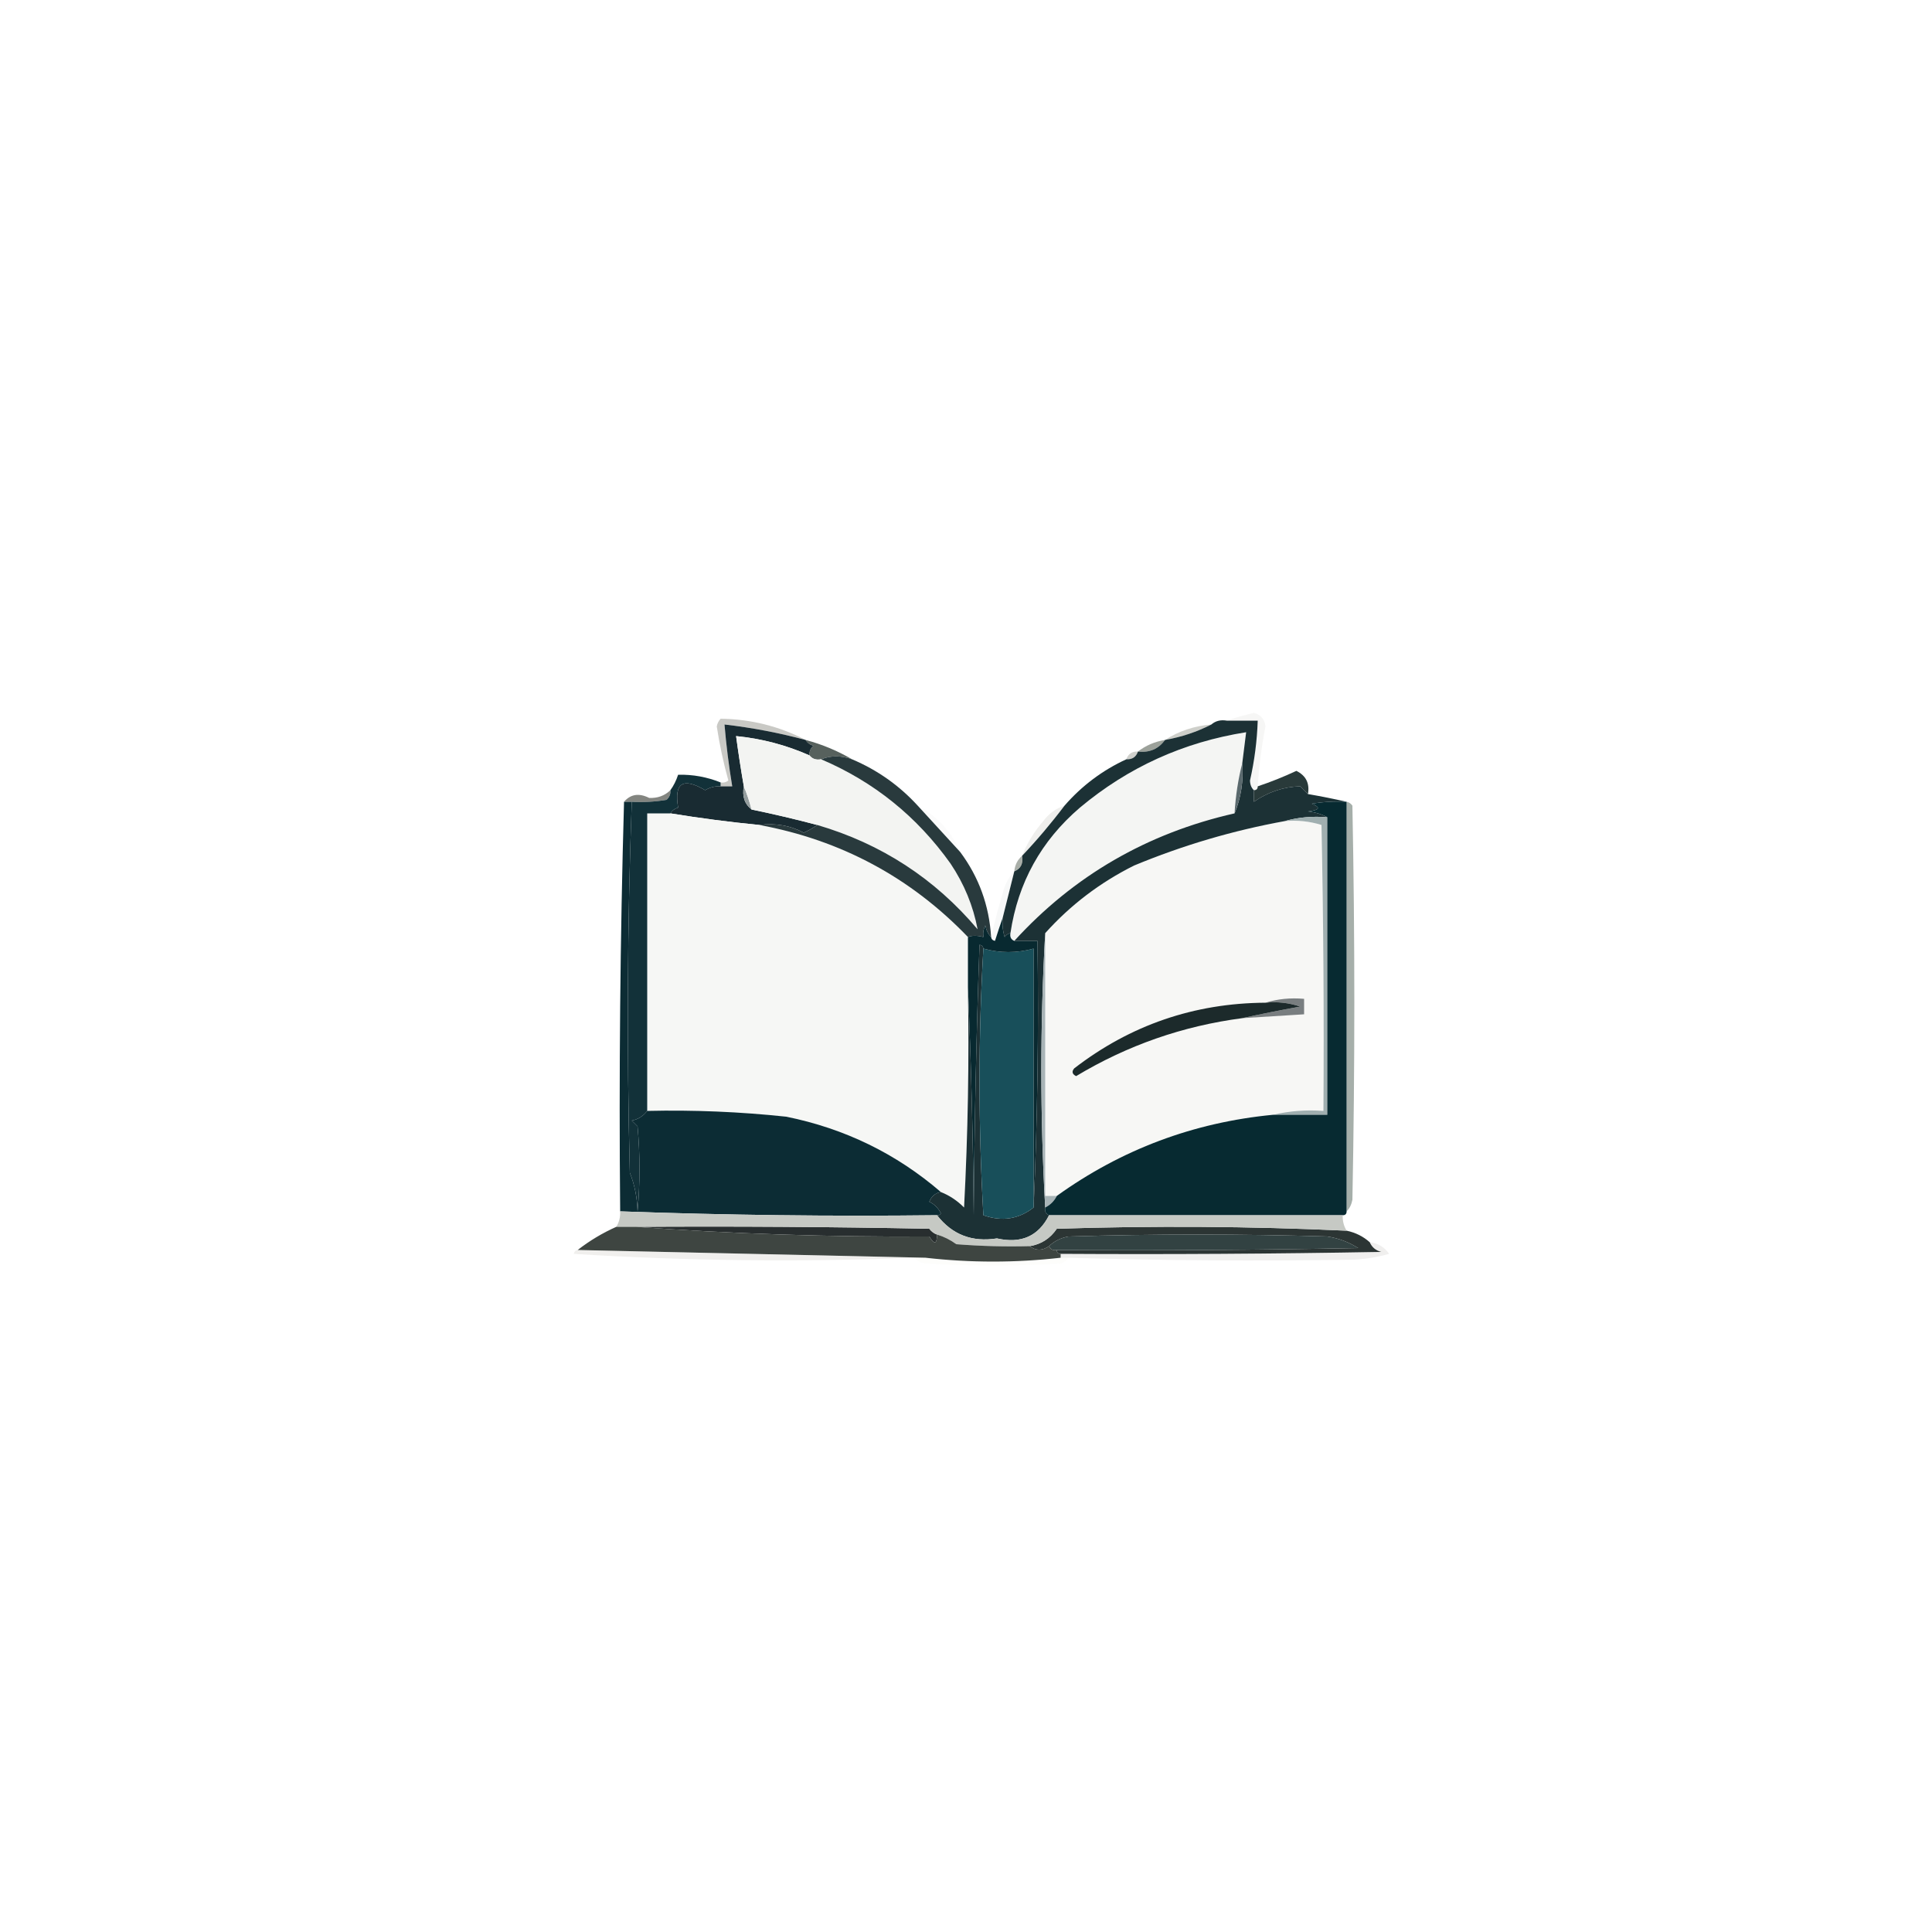 <?xml version="1.0" encoding="UTF-8"?>
<!DOCTYPE svg PUBLIC "-//W3C//DTD SVG 1.1//EN" "http://www.w3.org/Graphics/SVG/1.1/DTD/svg11.dtd">
<svg xmlns="http://www.w3.org/2000/svg" version="1.1" width="500px" height="500px" style="shape-rendering:geometricPrecision; text-rendering:geometricPrecision; image-rendering:optimizeQuality; fill-rule:evenodd; clip-rule:evenodd" xmlns:xlink="http://www.w3.org/1999/xlink">
<g><path style="opacity:0.533" fill="#9b9b92" d="M 208.5,191.5 C 201.606,189.655 194.606,188.321 187.5,187.5C 187.949,192.863 188.616,198.196 189.5,203.5C 188.5,203.5 187.5,203.5 186.5,203.5C 186.5,203.167 186.5,202.833 186.5,202.5C 187.239,202.631 187.906,202.464 188.5,202C 187.225,197.424 186.225,192.758 185.5,188C 185.645,187.228 185.978,186.561 186.5,186C 194.326,186.113 201.659,187.947 208.5,191.5 Z"/></g>
<g><path style="opacity:0.459" fill="#94968b" d="M 313.5,187.5 C 309.767,189.411 305.767,190.744 301.5,191.5C 305.085,189.194 309.085,187.861 313.5,187.5 Z"/></g>
<g><path style="opacity:0.125" fill="#bcbcb1" d="M 325.5,203.5 C 325.5,204.167 325.167,204.5 324.5,204.5C 323.861,203.903 323.528,203.07 323.5,202C 324.657,196.89 325.324,191.723 325.5,186.5C 322.833,186.5 320.167,186.5 317.5,186.5C 319.684,185.734 322.018,185.067 324.5,184.5C 326.291,184.962 327.291,186.129 327.5,188C 326.505,193.131 325.838,198.298 325.5,203.5 Z"/></g>
<g><path style="opacity:0.949" fill="#4e5955" d="M 208.5,191.5 C 212.787,192.648 216.787,194.315 220.5,196.5C 217.672,195.503 215.005,195.503 212.5,196.5C 211.209,196.737 210.209,196.404 209.5,195.5C 209.414,194.504 209.748,193.671 210.5,193C 209.584,192.722 208.918,192.222 208.5,191.5 Z"/></g>
<g><path style="opacity:0.702" fill="#727970" d="M 301.5,191.5 C 299.824,193.834 297.491,194.834 294.5,194.5C 296.509,192.935 298.843,191.935 301.5,191.5 Z"/></g>
<g><path style="opacity:0.451" fill="#94988e" d="M 294.5,194.5 C 294.027,195.906 293.027,196.573 291.5,196.5C 291.973,195.094 292.973,194.427 294.5,194.5 Z"/></g>
<g><path style="opacity:0.075" fill="#d2d4bb" d="M 175.5,200.5 C 175.011,201.995 174.345,203.329 173.5,204.5C 173.157,202.517 173.824,201.183 175.5,200.5 Z"/></g>
<g><path style="opacity:1" fill="#293a3a" d="M 338.5,205.5 C 337.849,204.909 337.182,204.243 336.5,203.5C 332.242,203.607 328.242,204.94 324.5,207.5C 324.5,206.5 324.5,205.5 324.5,204.5C 325.167,204.5 325.5,204.167 325.5,203.5C 328.884,202.37 332.218,201.037 335.5,199.5C 337.978,200.722 338.978,202.722 338.5,205.5 Z"/></g>
<g><path style="opacity:1" fill="#192b32" d="M 208.5,191.5 C 208.918,192.222 209.584,192.722 210.5,193C 209.748,193.671 209.414,194.504 209.5,195.5C 203.448,192.817 197.114,191.15 190.5,190.5C 191.086,194.854 191.752,199.188 192.5,203.5C 192.025,206.082 192.692,208.082 194.5,209.5C 200.181,210.67 205.848,212.003 211.5,213.5C 210.469,214.249 209.302,214.915 208,215.5C 204.506,213.623 200.673,212.956 196.5,213.5C 188.799,212.746 181.132,211.746 173.5,210.5C 173.918,209.778 174.584,209.278 175.5,209C 174.417,202.602 176.75,201.102 182.5,204.5C 183.736,203.754 185.07,203.421 186.5,203.5C 187.5,203.5 188.5,203.5 189.5,203.5C 188.616,198.196 187.949,192.863 187.5,187.5C 194.606,188.321 201.606,189.655 208.5,191.5 Z"/></g>
<g><path style="opacity:0.722" fill="#53564f" d="M 173.5,204.5 C 173.586,205.496 173.252,206.329 172.5,207C 169.518,207.498 166.518,207.665 163.5,207.5C 162.833,207.5 162.167,207.5 161.5,207.5C 163.202,205.517 165.368,205.184 168,206.5C 170.178,206.605 172.012,205.939 173.5,204.5 Z"/></g>
<g><path style="opacity:1" fill="#959e9f" d="M 192.5,203.5 C 193.285,205.374 193.952,207.374 194.5,209.5C 192.692,208.082 192.025,206.082 192.5,203.5 Z"/></g>
<g><path style="opacity:1" fill="#f6f7f5" d="M 173.5,210.5 C 181.132,211.746 188.799,212.746 196.5,213.5C 217.675,217.418 235.675,227.085 250.5,242.5C 250.5,246.833 250.5,251.167 250.5,255.5C 250.833,274.512 250.5,293.512 249.5,312.5C 247.736,310.722 245.736,309.389 243.5,308.5C 231.983,298.576 218.65,292.076 203.5,289C 191.536,287.724 179.536,287.224 167.5,287.5C 167.5,261.833 167.5,236.167 167.5,210.5C 169.5,210.5 171.5,210.5 173.5,210.5 Z"/></g>
<g><path style="opacity:1" fill="#f7f7f5" d="M 332.5,212.5 C 335.777,212.216 338.943,212.549 342,213.5C 342.5,238.164 342.667,262.831 342.5,287.5C 337.968,287.182 333.634,287.515 329.5,288.5C 308.902,290.47 290.236,297.47 273.5,309.5C 272.5,309.5 271.5,309.5 270.5,309.5C 270.5,286.833 270.5,264.167 270.5,241.5C 277.02,234.231 284.686,228.398 293.5,224C 306.107,218.766 319.107,214.932 332.5,212.5 Z"/></g>
<g><path style="opacity:0.094" fill="#dcdcd5" d="M 237.5,208.5 C 242.556,211.223 246.223,215.223 248.5,220.5C 244.862,216.526 241.195,212.526 237.5,208.5 Z"/></g>
<g><path style="opacity:1" fill="#f3f4f2" d="M 209.5,195.5 C 210.209,196.404 211.209,196.737 212.5,196.5C 226.157,202.314 237.323,211.314 246,223.5C 249.529,228.774 251.863,234.441 253,240.5C 241.927,227.373 228.094,218.373 211.5,213.5C 205.848,212.003 200.181,210.67 194.5,209.5C 193.952,207.374 193.285,205.374 192.5,203.5C 191.752,199.188 191.086,194.854 190.5,190.5C 197.114,191.15 203.448,192.817 209.5,195.5 Z"/></g>
<g><path style="opacity:1" fill="#f4f5f3" d="M 321.5,197.5 C 320.437,201.639 319.77,205.972 319.5,210.5C 296.91,215.618 277.91,226.618 262.5,243.5C 261.662,243.158 261.328,242.492 261.5,241.5C 263.455,228.424 269.455,217.59 279.5,209C 291.996,198.552 306.33,192.052 322.5,189.5C 322.167,192.167 321.833,194.833 321.5,197.5 Z"/></g>
<g><path style="opacity:0.247" fill="#bcbbb2" d="M 275.5,208.5 C 272.061,213.059 268.394,217.392 264.5,221.5C 265.809,218.222 267.642,215.222 270,212.5C 271.451,210.536 273.284,209.203 275.5,208.5 Z"/></g>
<g><path style="opacity:1" fill="#1c3135" d="M 317.5,186.5 C 320.167,186.5 322.833,186.5 325.5,186.5C 325.324,191.723 324.657,196.89 323.5,202C 323.528,203.07 323.861,203.903 324.5,204.5C 324.5,205.5 324.5,206.5 324.5,207.5C 328.242,204.94 332.242,203.607 336.5,203.5C 337.182,204.243 337.849,204.909 338.5,205.5C 341.941,206.097 345.275,206.763 348.5,207.5C 345.482,207.335 342.482,207.502 339.5,208C 341.878,208.974 341.544,209.641 338.5,210C 340.382,210.198 342.048,210.698 343.5,211.5C 339.629,211.185 335.962,211.518 332.5,212.5C 319.107,214.932 306.107,218.766 293.5,224C 284.686,228.398 277.02,234.231 270.5,241.5C 269.167,265.167 269.167,288.833 270.5,312.5C 270.328,313.492 270.662,314.158 271.5,314.5C 268.764,319.927 264.264,321.927 258,320.5C 251.57,321.529 246.404,319.529 242.5,314.5C 242.938,314.565 243.272,314.399 243.5,314C 242.833,312.667 241.833,311.667 240.5,311C 241.078,309.583 242.078,308.75 243.5,308.5C 245.736,309.389 247.736,310.722 249.5,312.5C 250.5,293.512 250.833,274.512 250.5,255.5C 251.332,274.996 251.832,294.662 252,314.5C 252.167,291.16 252.667,267.826 253.5,244.5C 254.107,244.624 254.44,244.957 254.5,245.5C 253.171,268.337 253.171,291.337 254.5,314.5C 259.297,316.195 263.631,315.528 267.5,312.5C 268.498,289.673 268.831,266.673 268.5,243.5C 266.5,243.5 264.5,243.5 262.5,243.5C 277.91,226.618 296.91,215.618 319.5,210.5C 321.177,206.455 321.844,202.122 321.5,197.5C 321.833,194.833 322.167,192.167 322.5,189.5C 306.33,192.052 291.996,198.552 279.5,209C 269.455,217.59 263.455,228.424 261.5,241.5C 260.883,241.611 260.383,241.944 260,242.5C 259.506,240.866 259.34,239.199 259.5,237.5C 260.5,233.5 261.5,229.5 262.5,225.5C 264.176,224.817 264.843,223.483 264.5,221.5C 268.394,217.392 272.061,213.059 275.5,208.5C 279.979,203.353 285.313,199.353 291.5,196.5C 293.027,196.573 294.027,195.906 294.5,194.5C 297.491,194.834 299.824,193.834 301.5,191.5C 305.767,190.744 309.767,189.411 313.5,187.5C 314.568,186.566 315.901,186.232 317.5,186.5 Z"/></g>
<g><path style="opacity:1" fill="#5a696d" d="M 321.5,197.5 C 321.844,202.122 321.177,206.455 319.5,210.5C 319.77,205.972 320.437,201.639 321.5,197.5 Z"/></g>
<g><path style="opacity:0.702" fill="#848c83" d="M 264.5,221.5 C 264.843,223.483 264.176,224.817 262.5,225.5C 262.66,223.847 263.326,222.514 264.5,221.5 Z"/></g>
<g><path style="opacity:1" fill="#293a3d" d="M 220.5,196.5 C 227.052,199.273 232.719,203.273 237.5,208.5C 241.195,212.526 244.862,216.526 248.5,220.5C 253.327,226.975 255.994,234.309 256.5,242.5C 255.732,241.737 255.232,240.737 255,239.5C 254.517,240.448 254.351,241.448 254.5,242.5C 252.861,242.074 251.528,242.074 250.5,242.5C 235.675,227.085 217.675,217.418 196.5,213.5C 200.673,212.956 204.506,213.623 208,215.5C 209.302,214.915 210.469,214.249 211.5,213.5C 228.094,218.373 241.927,227.373 253,240.5C 251.863,234.441 249.529,228.774 246,223.5C 237.323,211.314 226.157,202.314 212.5,196.5C 215.005,195.503 217.672,195.503 220.5,196.5 Z"/></g>
<g><path style="opacity:0.118" fill="#bfcac3" d="M 262.5,225.5 C 261.5,229.5 260.5,233.5 259.5,237.5C 258.835,239.369 258.169,241.369 257.5,243.5C 256.893,243.376 256.56,243.043 256.5,242.5C 257.481,238.252 258.648,233.919 260,229.5C 260.608,227.934 261.442,226.6 262.5,225.5 Z"/></g>
<g><path style="opacity:0.653" fill="#77857e" d="M 348.5,207.5 C 349.117,207.611 349.617,207.944 350,208.5C 350.667,242.5 350.667,276.5 350,310.5C 349.768,311.737 349.268,312.737 348.5,313.5C 348.5,278.167 348.5,242.833 348.5,207.5 Z"/></g>
<g><path style="opacity:1" fill="#184f5a" d="M 254.5,245.5 C 258.787,246.695 263.12,246.695 267.5,245.5C 267.5,267.833 267.5,290.167 267.5,312.5C 263.631,315.528 259.297,316.195 254.5,314.5C 253.171,291.337 253.171,268.337 254.5,245.5 Z"/></g>
<g><path style="opacity:1" fill="#a0afb0" d="M 332.5,212.5 C 335.962,211.518 339.629,211.185 343.5,211.5C 343.5,237.167 343.5,262.833 343.5,288.5C 338.833,288.5 334.167,288.5 329.5,288.5C 333.634,287.515 337.968,287.182 342.5,287.5C 342.667,262.831 342.5,238.164 342,213.5C 338.943,212.549 335.777,212.216 332.5,212.5 Z"/></g>
<g><path style="opacity:1" fill="#797e80" d="M 327.5,259.5 C 330.625,258.521 333.958,258.187 337.5,258.5C 337.5,259.833 337.5,261.167 337.5,262.5C 332.167,262.833 326.833,263.167 321.5,263.5C 326.349,262.426 331.349,261.426 336.5,260.5C 333.572,259.516 330.572,259.183 327.5,259.5 Z"/></g>
<g><path style="opacity:1" fill="#1c2a2b" d="M 327.5,259.5 C 330.572,259.183 333.572,259.516 336.5,260.5C 331.349,261.426 326.349,262.426 321.5,263.5C 306.11,265.519 291.777,270.519 278.5,278.5C 277.479,277.998 277.312,277.332 278,276.5C 292.538,265.286 309.038,259.619 327.5,259.5 Z"/></g>
<g><path style="opacity:1" fill="#082930" d="M 259.5,237.5 C 259.34,239.199 259.506,240.866 260,242.5C 260.383,241.944 260.883,241.611 261.5,241.5C 261.328,242.492 261.662,243.158 262.5,243.5C 264.5,243.5 266.5,243.5 268.5,243.5C 268.831,266.673 268.498,289.673 267.5,312.5C 267.5,290.167 267.5,267.833 267.5,245.5C 263.12,246.695 258.787,246.695 254.5,245.5C 254.44,244.957 254.107,244.624 253.5,244.5C 252.667,267.826 252.167,291.16 252,314.5C 251.832,294.662 251.332,274.996 250.5,255.5C 250.5,251.167 250.5,246.833 250.5,242.5C 251.528,242.074 252.861,242.074 254.5,242.5C 254.351,241.448 254.517,240.448 255,239.5C 255.232,240.737 255.732,241.737 256.5,242.5C 256.56,243.043 256.893,243.376 257.5,243.5C 258.169,241.369 258.835,239.369 259.5,237.5 Z"/></g>
<g><path style="opacity:1" fill="#123139" d="M 175.5,200.5 C 179.319,200.414 182.985,201.081 186.5,202.5C 186.5,202.833 186.5,203.167 186.5,203.5C 185.07,203.421 183.736,203.754 182.5,204.5C 176.75,201.102 174.417,202.602 175.5,209C 174.584,209.278 173.918,209.778 173.5,210.5C 171.5,210.5 169.5,210.5 167.5,210.5C 167.5,236.167 167.5,261.833 167.5,287.5C 166.444,288.877 165.111,289.71 163.5,290C 164,290.5 164.5,291 165,291.5C 165.667,298.833 165.667,306.167 165,313.5C 164.911,309.972 164.244,306.638 163,303.5C 162.175,271.428 162.341,239.428 163.5,207.5C 166.518,207.665 169.518,207.498 172.5,207C 173.252,206.329 173.586,205.496 173.5,204.5C 174.345,203.329 175.011,201.995 175.5,200.5 Z"/></g>
<g><path style="opacity:1" fill="#a8b4b7" d="M 270.5,241.5 C 270.5,264.167 270.5,286.833 270.5,309.5C 271.5,309.5 272.5,309.5 273.5,309.5C 272.833,310.833 271.833,311.833 270.5,312.5C 269.167,288.833 269.167,265.167 270.5,241.5 Z"/></g>
<g><path style="opacity:1" fill="#0c2c34" d="M 161.5,207.5 C 162.167,207.5 162.833,207.5 163.5,207.5C 162.341,239.428 162.175,271.428 163,303.5C 164.244,306.638 164.911,309.972 165,313.5C 165.667,306.167 165.667,298.833 165,291.5C 164.5,291 164,290.5 163.5,290C 165.111,289.71 166.444,288.877 167.5,287.5C 179.536,287.224 191.536,287.724 203.5,289C 218.65,292.076 231.983,298.576 243.5,308.5C 242.078,308.75 241.078,309.583 240.5,311C 241.833,311.667 242.833,312.667 243.5,314C 243.272,314.399 242.938,314.565 242.5,314.5C 215.122,314.816 187.789,314.483 160.5,313.5C 160.168,277.996 160.502,242.663 161.5,207.5 Z"/></g>
<g><path style="opacity:1" fill="#072a31" d="M 348.5,207.5 C 348.5,242.833 348.5,278.167 348.5,313.5C 348.5,314.167 348.167,314.5 347.5,314.5C 322.167,314.5 296.833,314.5 271.5,314.5C 270.662,314.158 270.328,313.492 270.5,312.5C 271.833,311.833 272.833,310.833 273.5,309.5C 290.236,297.47 308.902,290.47 329.5,288.5C 334.167,288.5 338.833,288.5 343.5,288.5C 343.5,262.833 343.5,237.167 343.5,211.5C 342.048,210.698 340.382,210.198 338.5,210C 341.544,209.641 341.878,208.974 339.5,208C 342.482,207.502 345.482,207.335 348.5,207.5 Z"/></g>
<g><path style="opacity:1" fill="#282e2f" d="M 164.5,317.5 C 189.836,317.333 215.169,317.5 240.5,318C 241.044,318.717 241.711,319.217 242.5,319.5C 242.489,322.001 241.822,322.168 240.5,320C 214.814,320.16 189.48,319.326 164.5,317.5 Z"/></g>
<g><path style="opacity:1" fill="#2c3534" d="M 348.5,318.5 C 350.819,318.992 352.819,319.992 354.5,321.5C 355.058,322.79 356.058,323.623 357.5,324C 329.835,324.5 302.169,324.667 274.5,324.5C 273.833,324.5 273.5,324.167 273.5,323.5C 299.502,323.667 325.502,323.5 351.5,323C 349.043,321.438 346.376,320.438 343.5,320C 321.167,319.333 298.833,319.333 276.5,320C 274.509,320.374 272.842,321.207 271.5,322.5C 269.716,323.72 268.05,323.72 266.5,322.5C 269.455,322.019 271.789,320.519 273.5,318C 298.543,317.186 323.543,317.352 348.5,318.5 Z"/></g>
<g><path style="opacity:1" fill="#c6c9c4" d="M 160.5,313.5 C 187.789,314.483 215.122,314.816 242.5,314.5C 246.404,319.529 251.57,321.529 258,320.5C 264.264,321.927 268.764,319.927 271.5,314.5C 296.833,314.5 322.167,314.5 347.5,314.5C 347.433,315.959 347.766,317.292 348.5,318.5C 323.543,317.352 298.543,317.186 273.5,318C 271.789,320.519 269.455,322.019 266.5,322.5C 260.158,322.666 253.825,322.5 247.5,322C 245.97,320.88 244.303,320.046 242.5,319.5C 241.711,319.217 241.044,318.717 240.5,318C 215.169,317.5 189.836,317.333 164.5,317.5C 162.833,317.5 161.167,317.5 159.5,317.5C 160.234,316.292 160.567,314.959 160.5,313.5 Z"/></g>
<g><path style="opacity:1" fill="#324242" d="M 273.5,323.5 C 272.508,323.672 271.842,323.338 271.5,322.5C 272.842,321.207 274.509,320.374 276.5,320C 298.833,319.333 321.167,319.333 343.5,320C 346.376,320.438 349.043,321.438 351.5,323C 325.502,323.5 299.502,323.667 273.5,323.5 Z"/></g>
<g><path style="opacity:1" fill="#3e4541" d="M 159.5,317.5 C 161.167,317.5 162.833,317.5 164.5,317.5C 189.48,319.326 214.814,320.16 240.5,320C 241.822,322.168 242.489,322.001 242.5,319.5C 244.303,320.046 245.97,320.88 247.5,322C 253.825,322.5 260.158,322.666 266.5,322.5C 268.05,323.72 269.716,323.72 271.5,322.5C 271.842,323.338 272.508,323.672 273.5,323.5C 273.5,324.167 273.833,324.5 274.5,324.5C 274.5,324.833 274.5,325.167 274.5,325.5C 262.833,326.833 251.167,326.833 239.5,325.5C 209.5,324.833 179.5,324.167 149.5,323.5C 152.566,321.11 155.9,319.11 159.5,317.5 Z"/></g>
<g><path style="opacity:0.235" fill="#bfbcb3" d="M 149.5,323.5 C 179.5,324.167 209.5,324.833 239.5,325.5C 238.5,325.5 237.5,325.5 236.5,325.5C 207.189,326.668 177.856,326.334 148.5,324.5C 148.624,323.893 148.957,323.56 149.5,323.5 Z"/></g>
<g><path style="opacity:0.233" fill="#bfbcb4" d="M 354.5,321.5 C 356.645,321.738 358.312,322.738 359.5,324.5C 356.553,325.321 353.553,325.821 350.5,326C 325.756,326.401 301.089,326.234 276.5,325.5C 275.833,325.5 275.167,325.5 274.5,325.5C 274.5,325.167 274.5,324.833 274.5,324.5C 302.169,324.667 329.835,324.5 357.5,324C 356.058,323.623 355.058,322.79 354.5,321.5 Z"/></g>
<g><path style="opacity:0.076" fill="#e8e0d1" d="M 236.5,325.5 C 237.5,325.5 238.5,325.5 239.5,325.5C 251.167,326.833 262.833,326.833 274.5,325.5C 275.167,325.5 275.833,325.5 276.5,325.5C 276.082,326.222 275.416,326.722 274.5,327C 262.833,327.667 251.167,327.667 239.5,327C 238.263,326.768 237.263,326.268 236.5,325.5 Z"/></g>
</svg>
